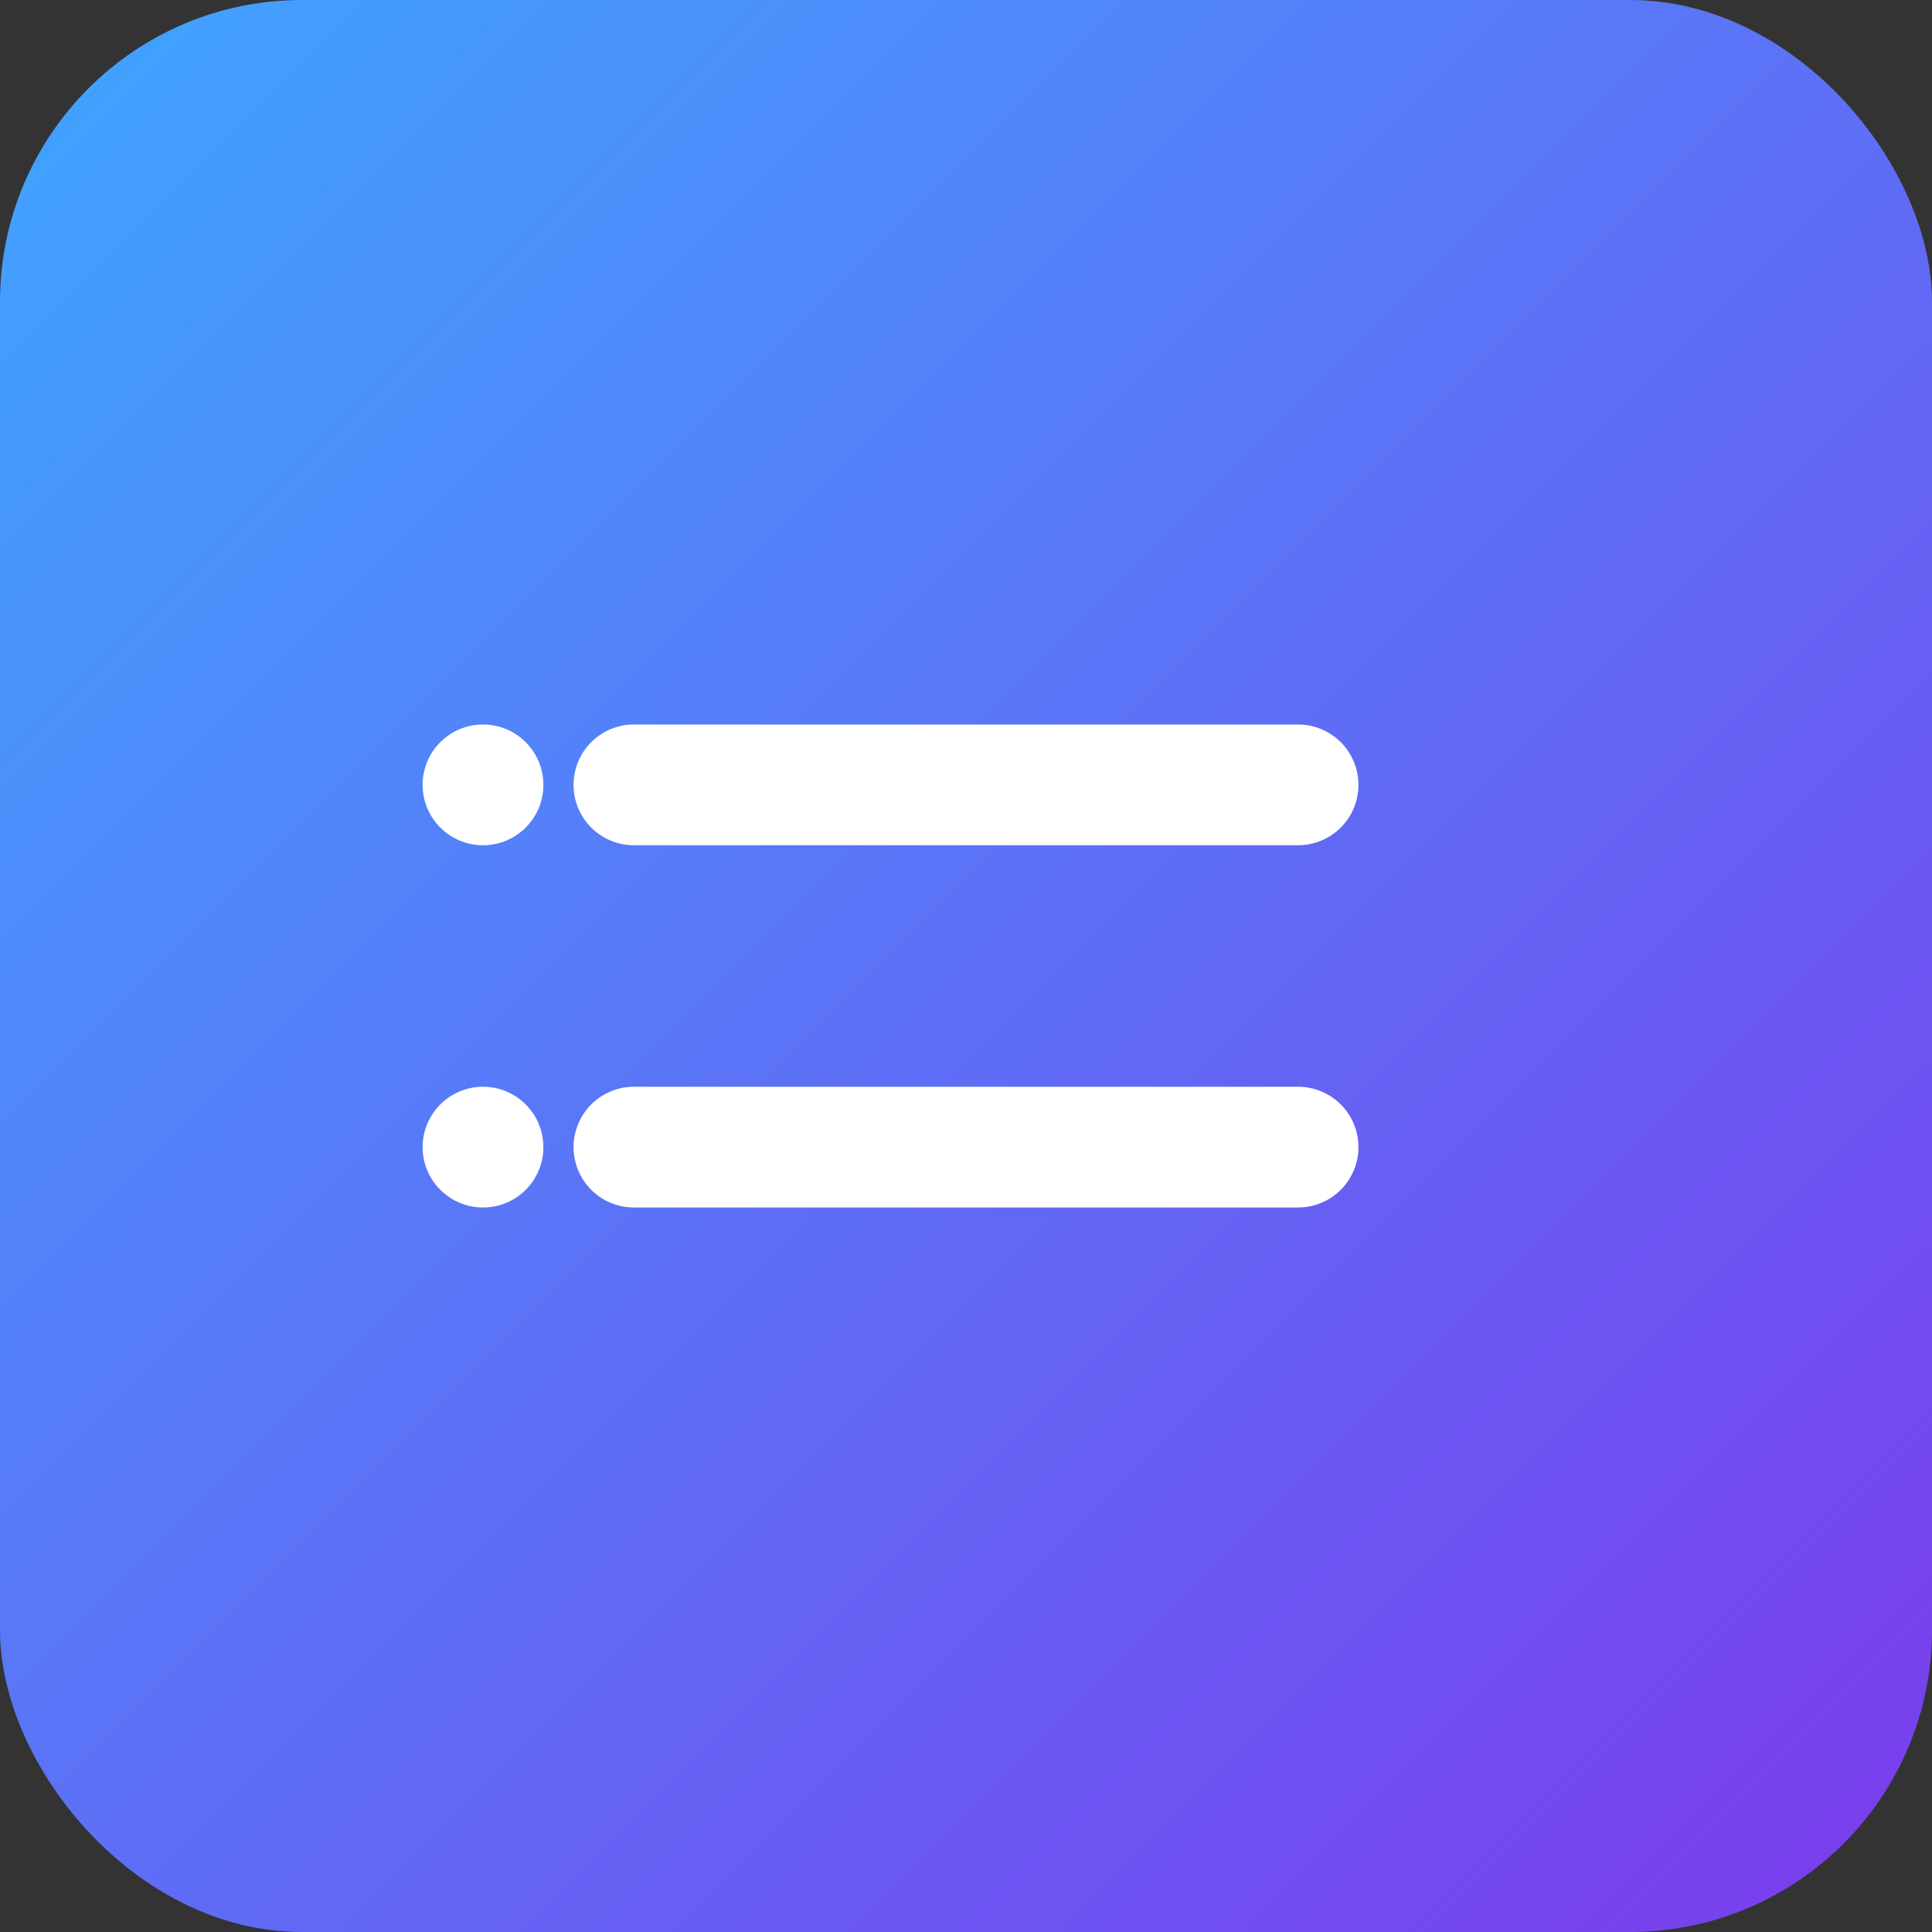 <svg xmlns="http://www.w3.org/2000/svg" viewBox="0 0 64 64">
  <rect x="0" y="0" width="64" height="64" fill="#333333" stroke="none"/>
  <defs>
    <linearGradient id="g" x1="0" x2="1" y1="0" y2="1">
      <stop offset="0" stop-color="#3ea6ff"/>
      <stop offset="1" stop-color="#7c3aed"/>
    </linearGradient>
  </defs>
  <rect width="64" height="64" rx="10" fill="url(#g)"/>
  <g fill="#fff">
    <path d="M21 24h22a2 2 0 0 1 0 4H21a2 2 0 0 1 0-4zm0 12h22a2 2 0 0 1 0 4H21a2 2 0 0 1 0-4z"/>
    <circle cx="16" cy="26" r="2"/>
    <circle cx="16" cy="38" r="2"/>
  </g>
</svg>
